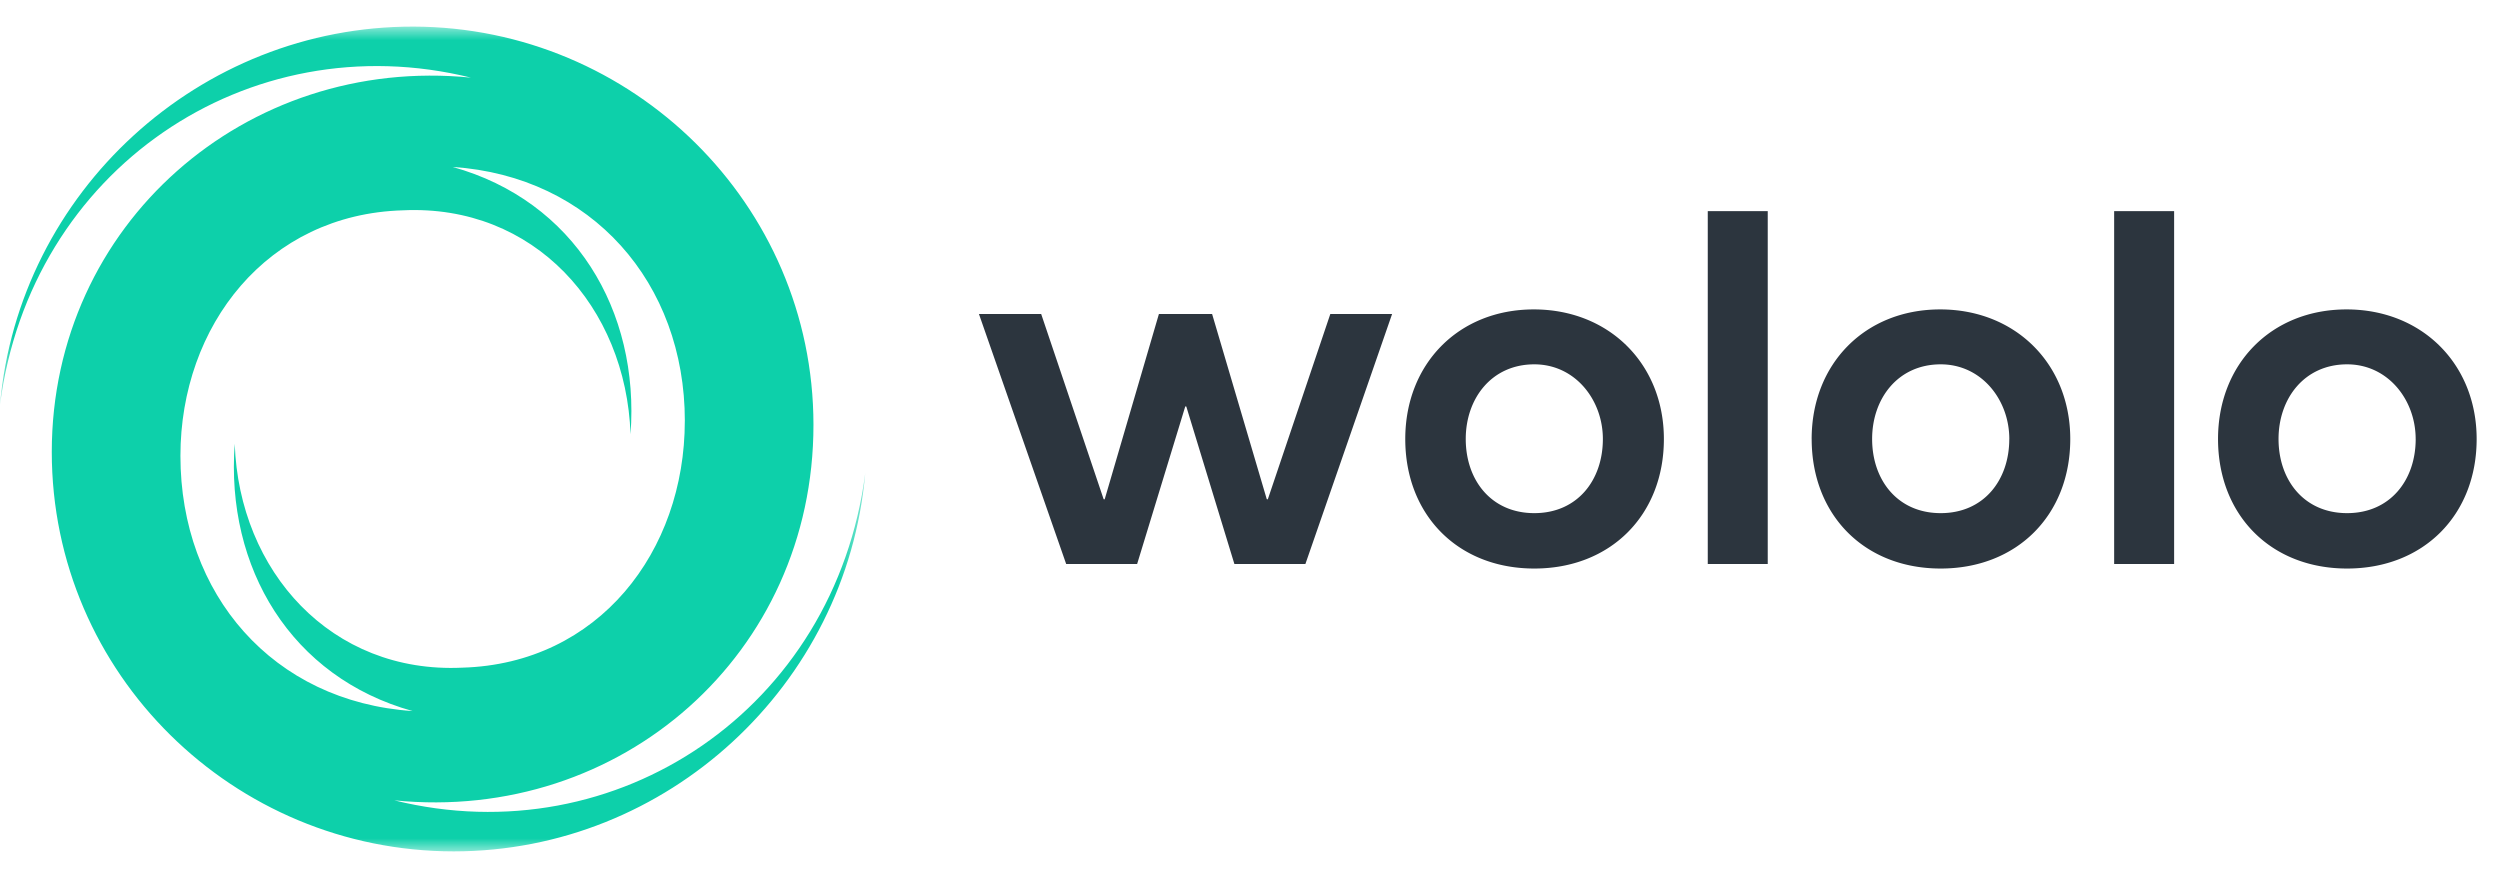 <svg xmlns="http://www.w3.org/2000/svg" xmlns:xlink="http://www.w3.org/1999/xlink" width="94" height="33" viewBox="0 0 94 33">
    <defs>
        <path id="a" d="M0 .988h32.533V32H0z"/>
    </defs>
    <g fill="none" fill-rule="evenodd">
        <path fill="#2C353E" d="M90.83 16.506c0 1.546-.958 2.788-2.579 2.788-1.62 0-2.578-1.242-2.578-2.788 0-1.526.973-2.807 2.578-2.807 1.538 0 2.578 1.338 2.578 2.807zm-7.432 0c0 2.854 1.977 4.871 4.853 4.871 2.873 0 4.871-2.014 4.871-4.87 0-2.823-2.06-4.873-4.89-4.873-2.84 0-4.834 2.058-4.834 4.872zm-3.906 4.7h2.255V7.938h-2.255v13.268zm-3.943-4.7c0 1.546-.957 2.788-2.579 2.788-1.62 0-2.578-1.242-2.578-2.788 0-1.526.974-2.807 2.578-2.807 1.54 0 2.58 1.338 2.58 2.807zm-7.43 0c0 2.854 1.975 4.871 4.851 4.871 2.873 0 4.872-2.014 4.872-4.87 0-2.823-2.06-4.873-4.89-4.873-2.84 0-4.834 2.058-4.834 4.872zm-3.907 4.7h2.255V7.938h-2.255v13.268zm-3.944-4.7c0 1.546-.956 2.788-2.578 2.788-1.622 0-2.578-1.242-2.578-2.788 0-1.526.974-2.807 2.578-2.807 1.538 0 2.578 1.338 2.578 2.807zm-7.43 0c0 2.854 1.976 4.871 4.852 4.871 2.873 0 4.872-2.014 4.872-4.87 0-2.823-2.06-4.873-4.89-4.873-2.84 0-4.834 2.058-4.834 4.872zm-9.263-4.7l-2.034 6.951a.026.026 0 0 1-.023.02.027.027 0 0 1-.025-.018l-2.345-6.953h-2.34l3.28 9.4h2.668l1.805-5.908a.024.024 0 0 1 .024-.018c.011 0 .021.007.024.018l1.804 5.908h2.67l3.26-9.4H50.02l-2.345 6.953a.025.025 0 0 1-.024.017c-.012 0-.02-.008-.024-.018l-2.052-6.952h-2z"/>
        <g transform="translate(0 .012)">
            <mask id="b" fill="#fff">
                <use xlink:href="#a"/>
            </mask>
            <path fill="#0DD0AA" d="M25.75 15.815c0-5.183-3.496-9.2-8.732-9.55 4.568 1.27 7.04 5.384 6.69 10.05-.166-4.795-3.626-8.653-8.559-8.419-5.098.146-8.365 4.335-8.365 9.234 0 5.202 3.47 9.242 8.732 9.594-4.569-1.27-7.039-5.386-6.69-10.05.165 4.793 3.626 8.652 8.558 8.418 5.12-.147 8.365-4.363 8.365-9.277M0 15.206C.704 7.19 7.505.966 15.554.988c8.214.023 15.028 6.664 15.032 14.97.004 8.61-7.233 14.977-15.76 14.123 8.387 2.072 16.566-3.456 17.707-12.299C31.833 25.764 25.077 32 17.061 32 8.79 32 1.947 25.333 1.947 16.981c0-8.548 7.294-14.92 15.76-14.074C9.32.835 1.142 6.363 0 15.207" mask="url(#b)"/>
        </g>
    </g>
</svg>
